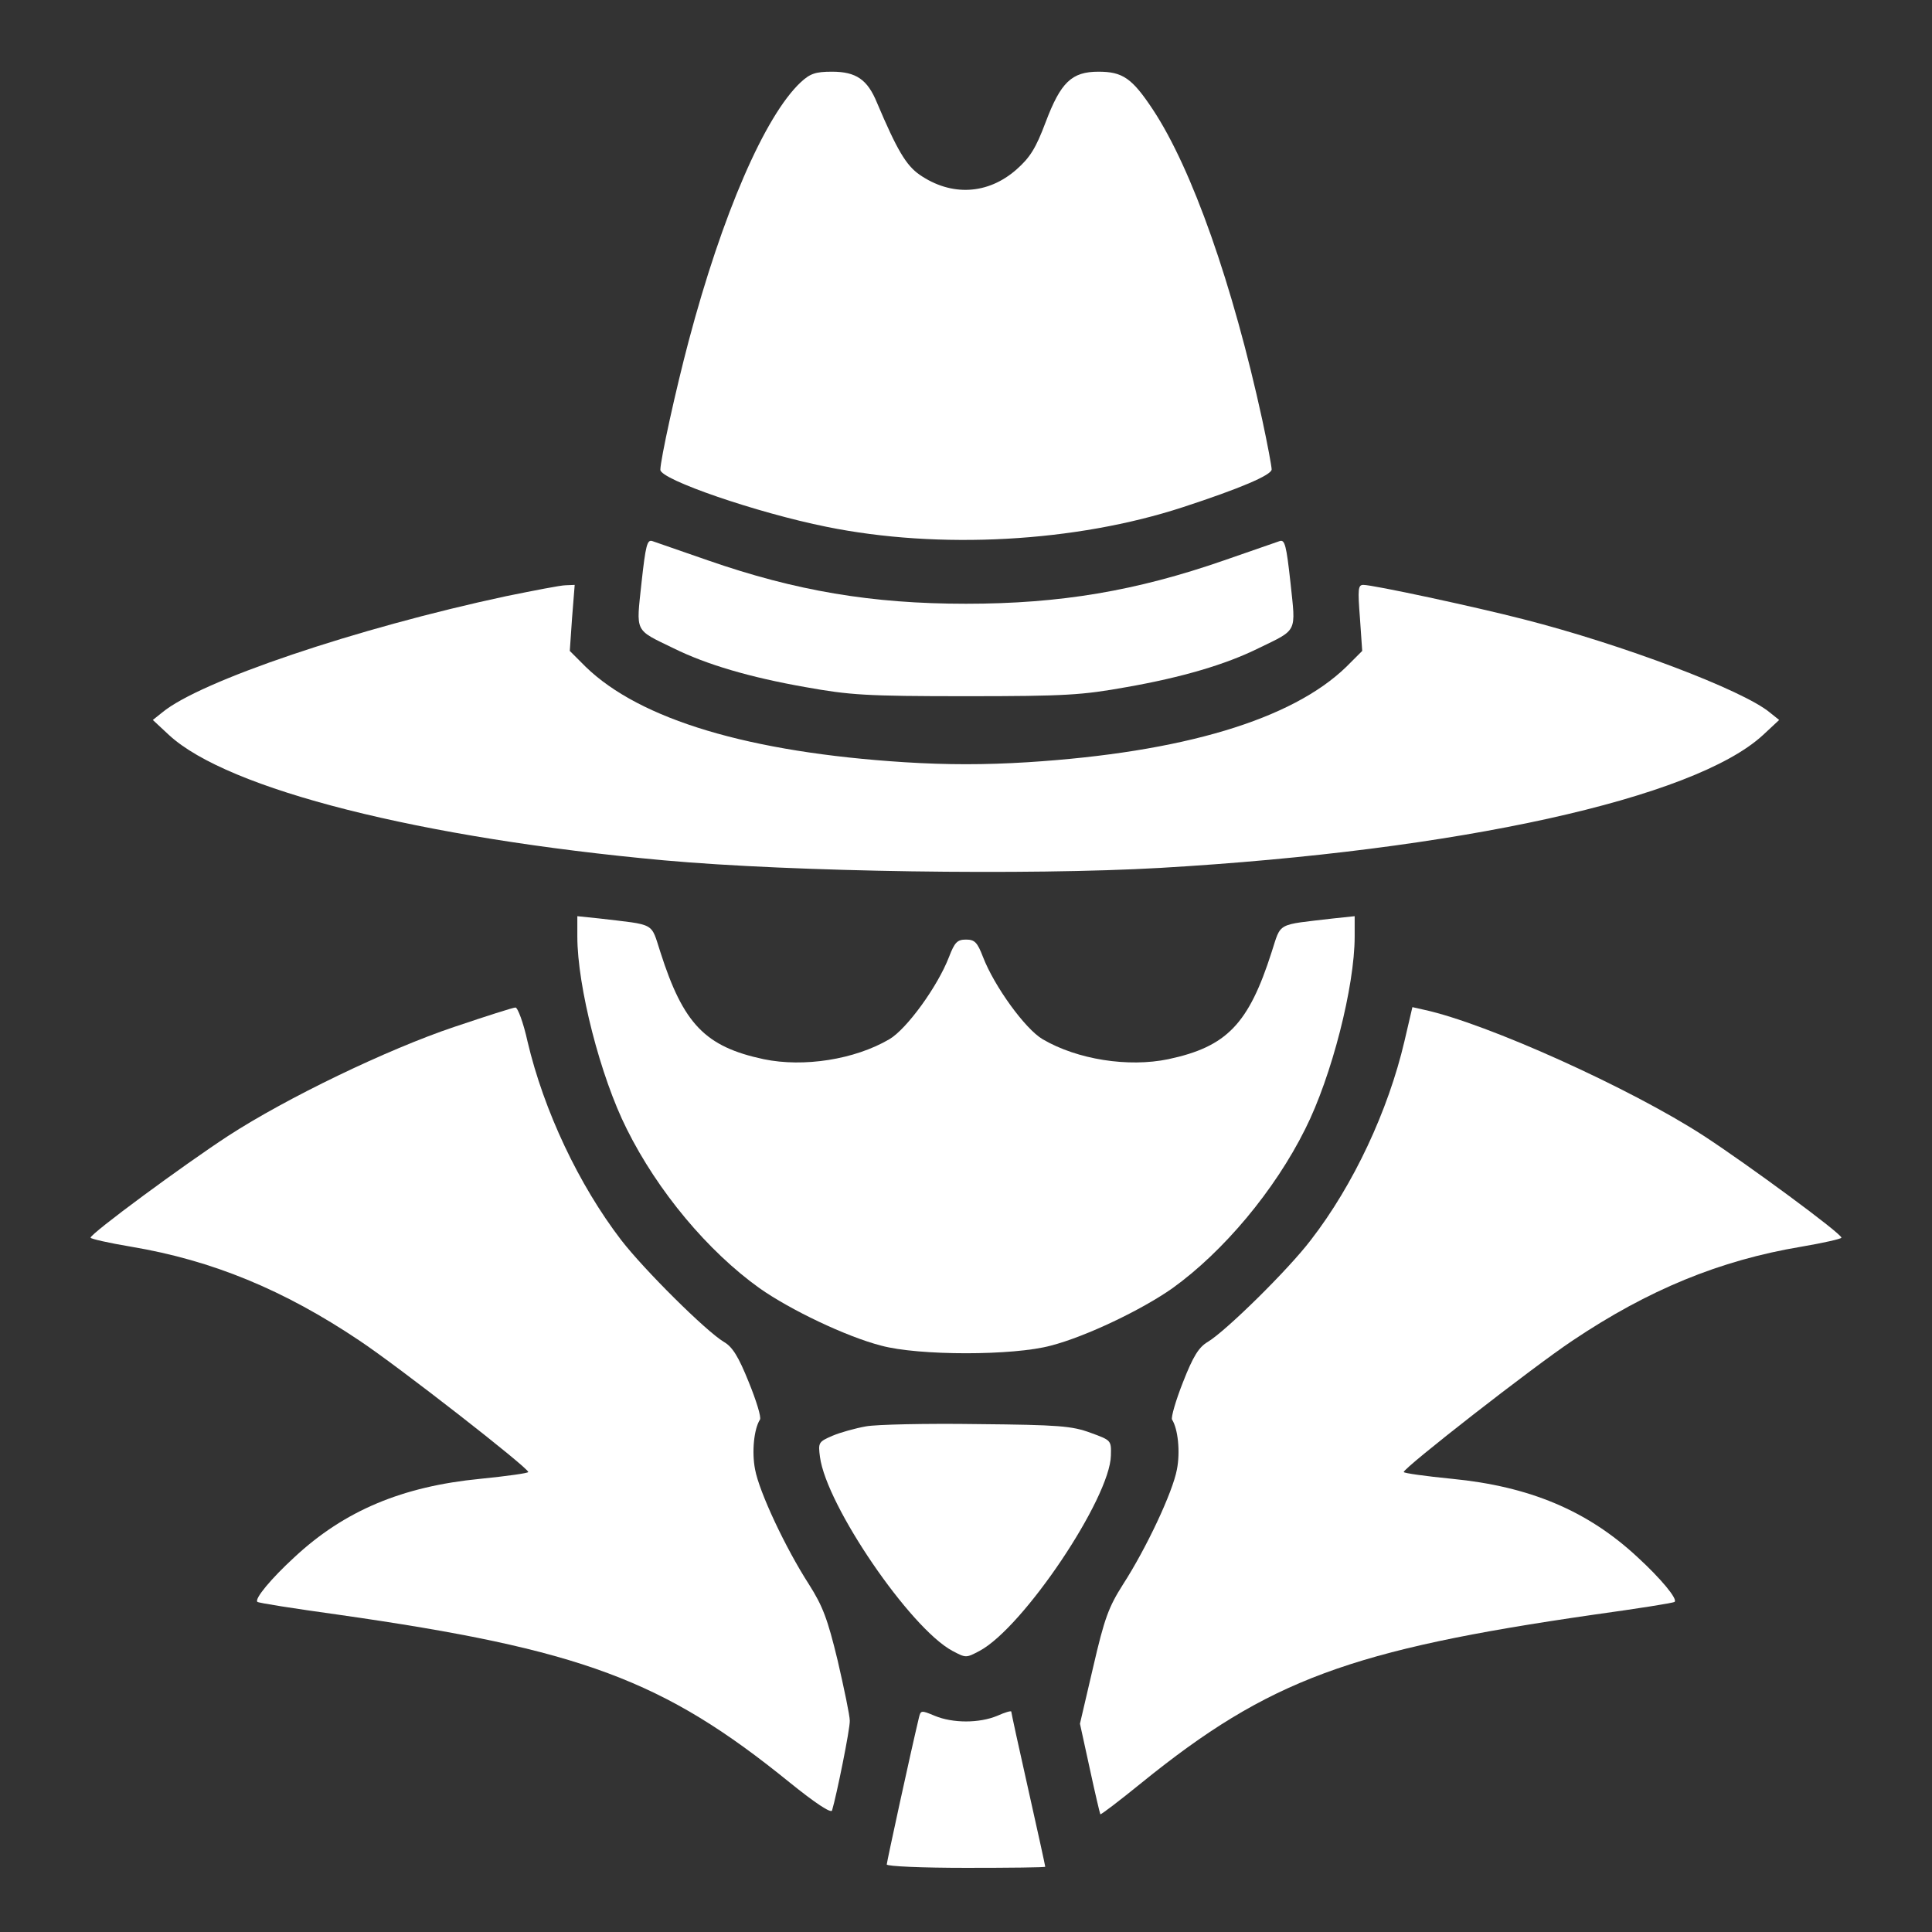 <?xml version="1.0" standalone="no"?>
<!DOCTYPE svg PUBLIC "-//W3C//DTD SVG 20010904//EN"
 "http://www.w3.org/TR/2001/REC-SVG-20010904/DTD/svg10.dtd">
<svg version="1.0" xmlns="http://www.w3.org/2000/svg"
 width="512pt" height="512pt" viewBox="0 0 512 512"
 preserveAspectRatio="xMidYMid meet">
<rect x="0" y="0" width="512" height="512" fill="#333333" stroke="none"/>
<g transform="translate(0,512) scale(0.1,-0.1)"
fill="#ffffff" stroke="none">
<path d="M2122 4902 c-95 -89 -208 -350 -297 -686 -34 -128 -75 -315 -75 -341
0 -26 256 -114 440 -151 299 -61 661 -41 945 52 150 49 235 85 235 100 0 8
-11 67 -25 132 -78 358 -186 665 -290 822 -55 83 -80 100 -144 100 -71 0 -100
-28 -140 -134 -26 -69 -41 -93 -77 -125 -76 -67 -173 -72 -257 -14 -36 25 -60
66 -113 191 -25 61 -55 82 -119 82 -44 0 -58 -5 -83 -28z"/>
<path d="M1700 3575 c-14 -133 -20 -122 85 -173 87 -43 202 -77 350 -103 117
-21 160 -24 425 -24 265 0 308 3 425 24 148 26 263 60 350 103 105 51 99 40
85 173 -11 100 -15 116 -29 111 -9 -3 -75 -26 -147 -51 -233 -81 -434 -115
-684 -115 -250 0 -451 34 -684 115 -72 25 -138 48 -147 51 -14 5 -18 -11 -29
-111z"/>
<path d="M1341 3540 c-397 -85 -811 -225 -911 -308 l-25 -20 43 -40 c156 -144
666 -273 1312 -332 344 -31 965 -40 1315 -20 790 46 1415 184 1597 352 l43 40
-25 20 c-71 59 -390 180 -653 247 -128 33 -398 91 -424 91 -14 0 -15 -11 -9
-88 l6 -87 -42 -42 c-144 -140 -434 -227 -845 -253 -112 -7 -214 -7 -325 0
-412 26 -702 113 -846 253 l-42 42 6 87 7 88 -24 -1 c-13 0 -84 -14 -158 -29z"/>
<path d="M1530 2638 c0 -132 61 -371 131 -510 82 -165 215 -324 352 -422 81
-57 229 -128 322 -152 99 -27 351 -27 450 0 93 24 241 95 322 152 135 97 271
259 352 422 70 139 131 378 131 510 l0 54 -57 -6 c-152 -18 -137 -9 -163 -89
-61 -191 -119 -251 -274 -284 -106 -22 -241 -1 -333 53 -46 27 -128 140 -158
218 -15 39 -22 46 -45 46 -23 0 -30 -7 -45 -46 -30 -78 -112 -191 -158 -218
-92 -54 -227 -75 -333 -53 -155 33 -213 93 -274 284 -26 80 -11 71 -162 89
l-58 6 0 -54z"/>
<path d="M1205 2399 c-179 -60 -446 -189 -600 -289 -118 -77 -365 -259 -365
-270 0 -3 48 -14 108 -24 214 -36 404 -114 605 -249 105 -70 446 -336 447
-348 0 -3 -57 -11 -127 -18 -206 -20 -360 -84 -493 -208 -61 -56 -106 -110
-98 -118 2 -3 99 -18 214 -34 645 -92 862 -173 1197 -445 67 -54 109 -82 112
-74 12 40 48 217 47 238 0 14 -15 85 -32 159 -27 112 -40 145 -76 202 -62 96
-132 245 -143 305 -9 46 -3 107 13 132 4 6 -10 51 -30 100 -27 67 -43 93 -66
106 -48 29 -212 192 -272 270 -112 146 -205 343 -248 526 -11 50 -26 90 -32
90 -6 0 -78 -23 -161 -51z"/>
<path d="M3722 2361 c-43 -184 -135 -381 -248 -527 -60 -79 -225 -241 -273
-270 -24 -14 -39 -38 -66 -107 -19 -48 -32 -93 -29 -99 16 -25 22 -86 13 -132
-11 -60 -81 -209 -143 -305 -38 -60 -49 -89 -79 -219 l-35 -150 26 -119 c14
-65 27 -120 28 -121 1 -2 51 36 110 84 336 272 553 352 1198 445 115 16 212
31 214 34 8 8 -37 62 -98 118 -133 124 -287 188 -492 208 -71 7 -128 15 -128
18 1 12 342 278 447 348 201 135 391 213 606 249 59 10 107 21 107 24 0 11
-247 193 -365 270 -194 126 -575 298 -741 334 l-31 7 -21 -90z"/>
<path d="M2295 1340 c-28 -5 -68 -16 -89 -25 -37 -16 -38 -18 -33 -56 17 -129
239 -454 351 -514 36 -19 36 -19 72 0 116 62 346 405 348 518 1 40 1 40 -54
60 -49 18 -83 21 -300 23 -135 2 -268 -1 -295 -6z"/>
<path d="M2435 567 c-22 -92 -85 -382 -85 -388 0 -5 95 -9 210 -9 116 0 210 1
210 3 0 2 -20 94 -45 205 -25 111 -45 203 -45 206 0 3 -17 -2 -37 -11 -48 -20
-118 -20 -166 0 -36 15 -37 15 -42 -6z"/>
</g>
</svg>
